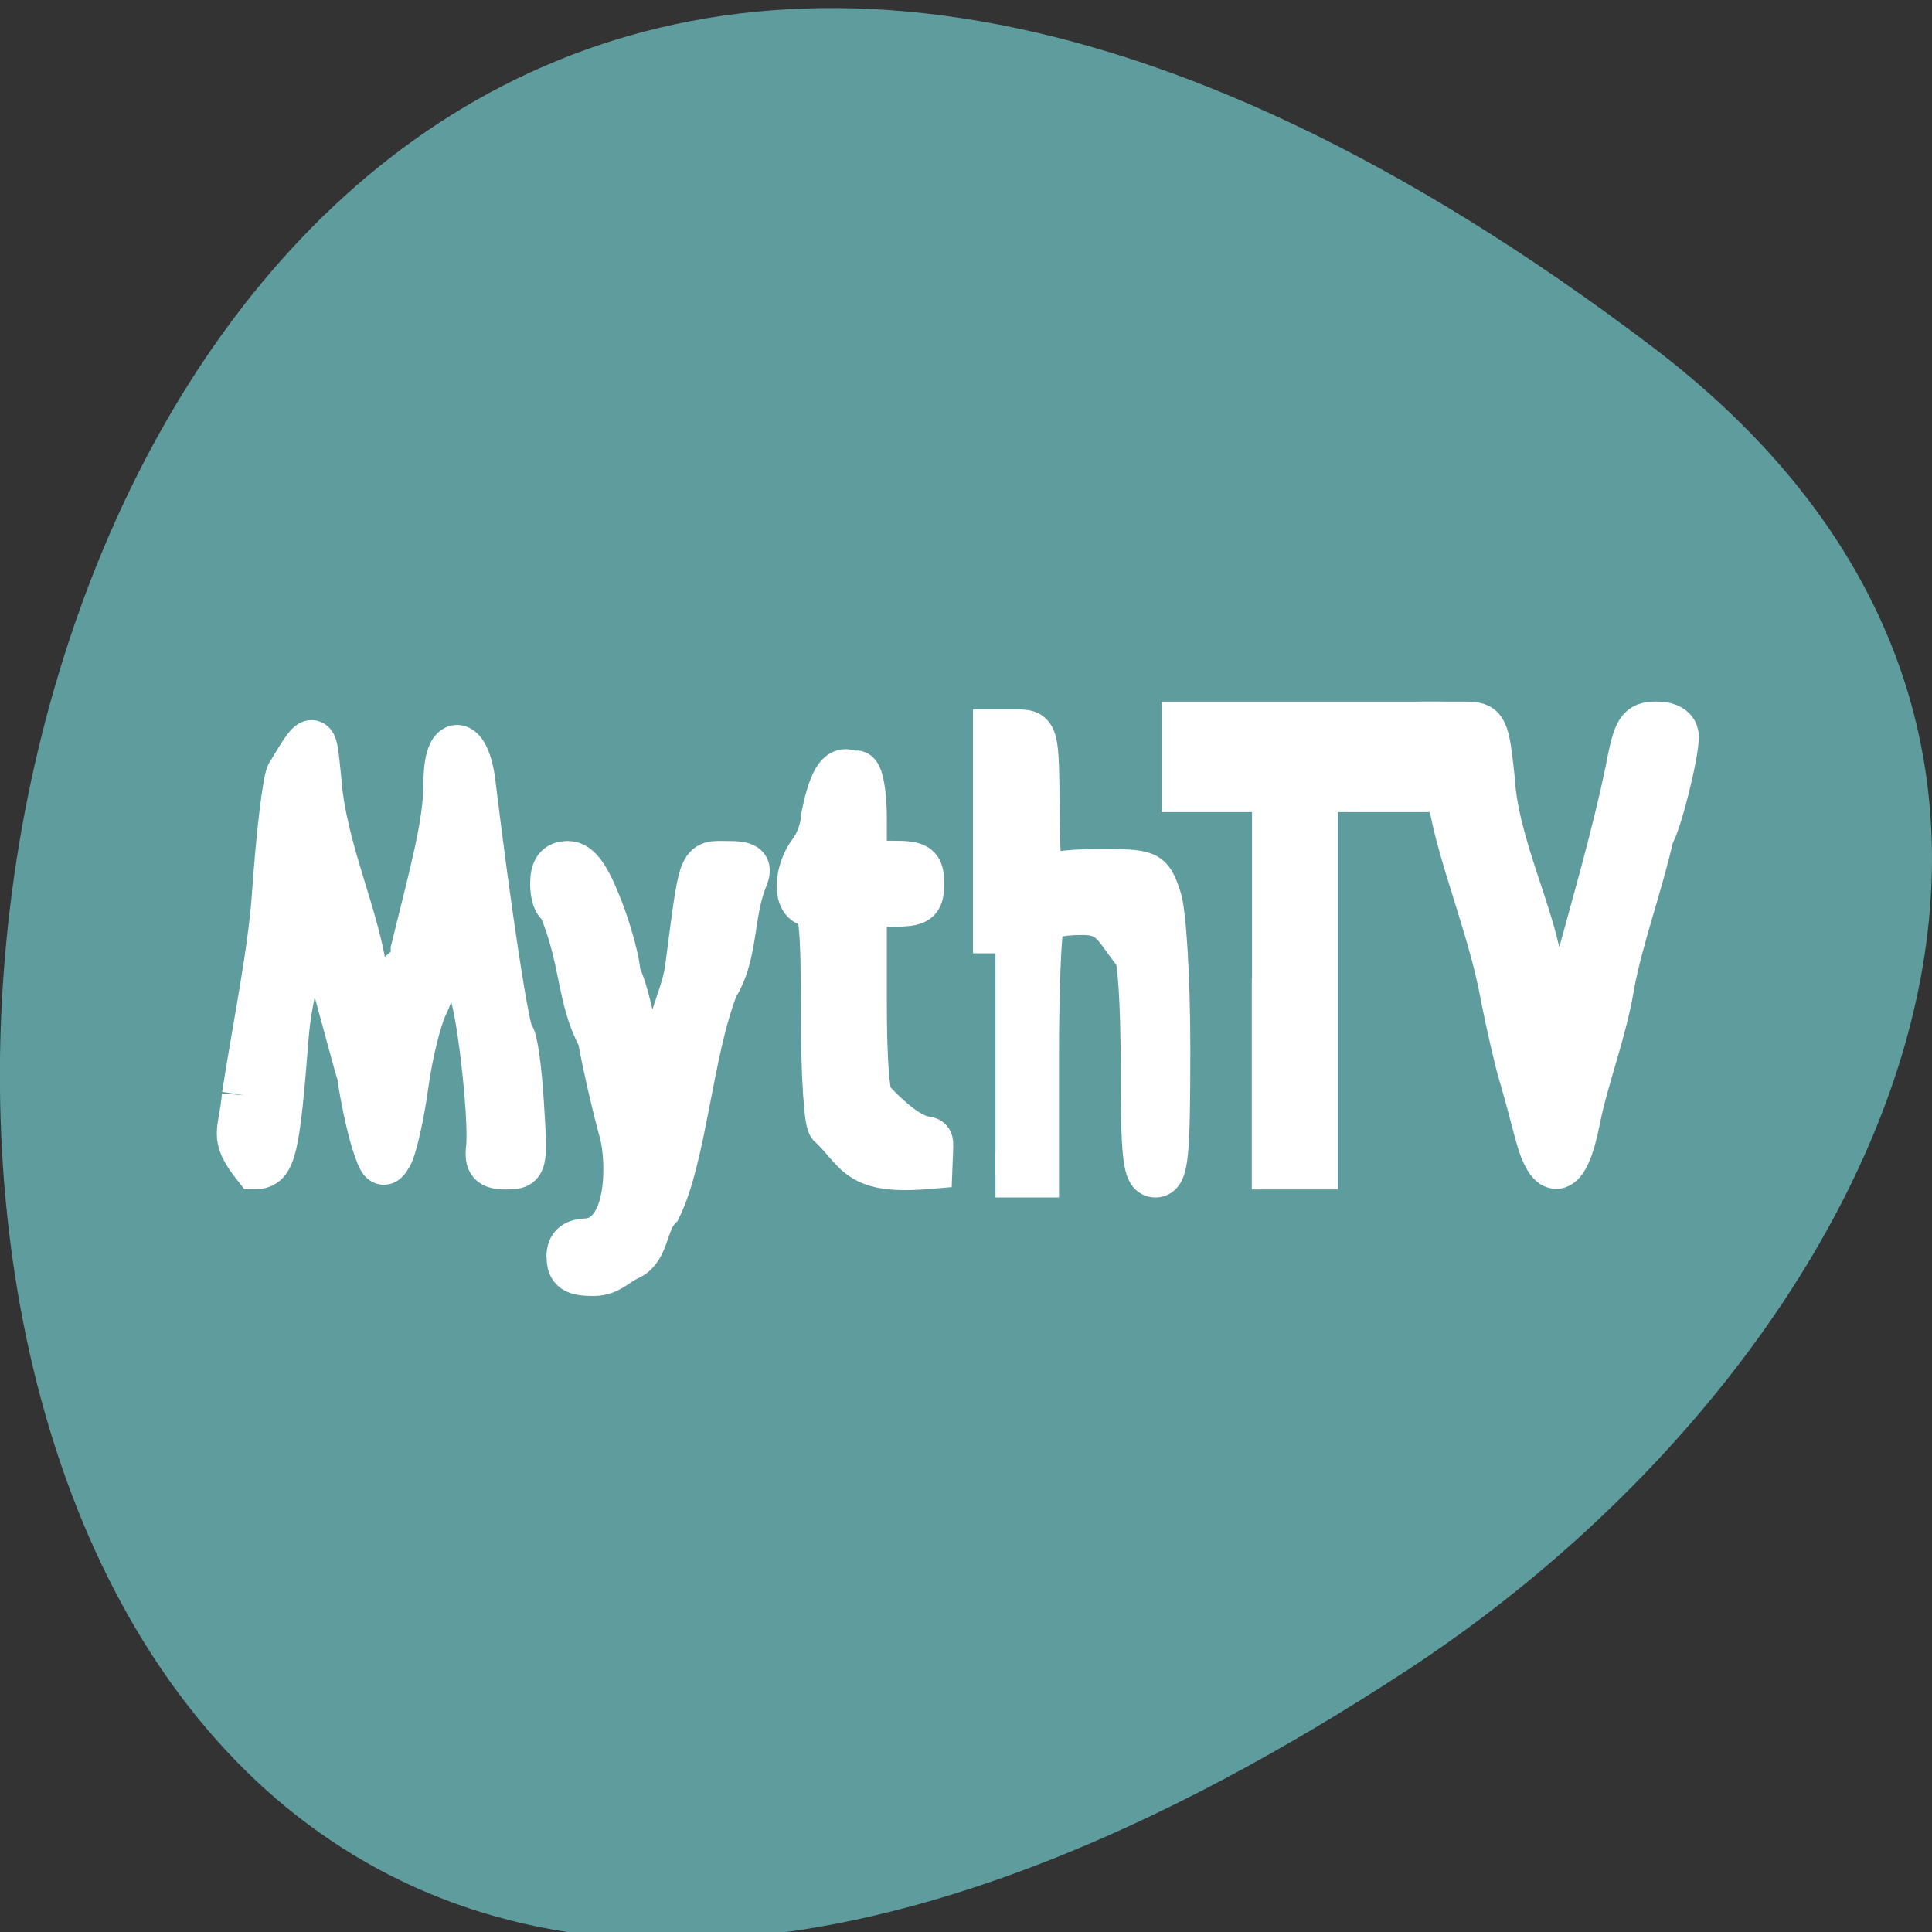 <svg xmlns="http://www.w3.org/2000/svg" viewBox="0 0 32 32"><rect x="0" y="0" width="32" height="32" fill="#333333" stroke="none"/><path d="m 27.359 5.738 c -33.3 -25.23 -38.03 44.2 -4.04 21.918 c 7.75 -5.078 12.859 -15.234 4.04 -21.918" fill="#5f9c9e"/><g fill="#fff" fill-rule="evenodd" stroke="#fff" stroke-width="5.95"><g transform="matrix(0.125 0 0 0.125 -0.313 1.809)"><path d="m 206.13 135.53 c -0.656 -2.531 -1.625 -6.094 -2.156 -7.875 c -0.531 -1.813 -1.563 -6.313 -2.313 -10.06 c -1.656 -9.469 -6.563 -20.563 -7.156 -27.781 l -0.625 -8.344 h 2.781 c 2.656 0 2.844 0.406 3.563 7.06 c 0.5 9.03 5.5 18.16 6.531 26.09 c 0.5 4 1.25 5.969 2.25 5.969 c 2.313 -1.594 1.063 -4.531 2.375 -6.531 c 2.281 -8.469 5 -17.688 6.781 -26.344 c 1.063 -5.563 1.469 -6.25 3.844 -6.25 c 1.656 0 2.625 0.625 2.625 1.688 c 0 2.469 -2.344 11.719 -3.281 13 c -1.469 6.594 -4.156 13.844 -5.281 20.09 c -1 6.03 -3.438 12.25 -4.5 17.656 c -1.469 7.594 -3.719 8.281 -5.438 1.625"/><path d="m 34.881 130.66 c 1.438 -9.25 3.406 -18.688 3.969 -26.438 c 0.594 -8.594 1.5 -15.906 1.969 -16.219 c 3.563 -6 3.313 -5.094 3.938 0.781 c 0.656 9.344 5.375 18.625 6.188 26.625 c -0.938 7.594 3.938 9.344 4.125 1.625 c 0 -1.625 0.5 -2.969 1.094 -2.969 c 0.594 0 1.094 -1.219 1.094 -2.719 c 2.625 -10.719 4.313 -16.531 4.344 -22.281 c 0 -6.156 2.844 -5.938 3.594 0.25 c 2.125 17.5 4.5 32.969 5.125 33.438 c 0.438 0.313 1 4.344 1.281 8.969 c 0.531 8.313 0.5 8.438 -2.063 8.438 c -2.031 0 -2.531 -0.531 -2.313 -2.469 c 0.469 -4.125 -1.438 -20.344 -2.469 -21 c -1.5 -2.063 -0.156 -9.06 -2.625 -9.156 c -3.03 2.688 -1.219 7.188 -3.219 11.156 c -0.844 1.656 -2.031 6.406 -2.594 10.531 c -0.563 4.125 -1.531 8.344 -2.094 9.375 c -0.906 1.594 -1.219 1.313 -2.219 -1.813 c -0.625 -2.031 -1.5 -6.03 -1.875 -8.875 c -0.563 -1.531 -5.313 -20.16 -6.03 -20.375 c -1.906 5.063 -3.25 10.344 -3.656 15.219 c -1.188 15.219 -1.688 17.375 -4.125 17.375 c -3.313 -4.188 -1.844 -4.469 -1.438 -9.469"/><path d="m 77.881 152.13 c 0 -1.594 0.75 -2.188 2.719 -2.188 c 5.594 -0.969 5.188 -10.844 4.313 -14.25 c -0.906 -3.219 -2.219 -8.906 -2.906 -12.656 c -2.906 -5.469 -2.156 -10.156 -5.313 -17.656 c -0.531 0 -0.969 -1.219 -0.969 -2.719 c 0 -1.938 0.594 -2.719 2.031 -2.719 c 1.438 0 2.656 1.719 4.344 6.06 c 1.281 3.344 2.313 7.281 2.313 8.719 c 1.938 3.5 2.969 15.688 5.03 12.906 c 0.844 -1.094 1.5 -3.125 1.5 -4.469 c 0.75 -3.344 2.25 -6.344 2.656 -9.344 c 1.906 -14.625 1.625 -13.875 5.188 -13.875 c 2.656 0 3.125 0.344 2.5 1.906 c -1.969 4.719 -1.219 10.188 -3.906 14.406 c -3.375 8.594 -4.219 22.563 -7.563 29.344 c -1.875 1.906 -1.531 5.313 -3.844 6.531 c -1.938 0.875 -2.688 2.125 -4.813 2.156 c -2.531 0 -3.25 -0.469 -3.25 -2.156"/></g><g transform="matrix(0.125 0 0 0.125 -0.313 -97.74)"><path d="m 112.57 931.08 c -0.531 0 -0.969 -6.594 -0.969 -14.688 c 0 -12.313 -0.281 -14.656 -1.625 -14.656 c -2.125 0 -2.094 -4.219 0.031 -7 c 0.875 -1.156 1.594 -3.219 1.594 -4.531 c 1.719 -8.594 3.531 -5.313 4.344 -5.875 c 0.594 0 1.094 2.688 1.094 5.969 v 6 h 3.781 c 3.344 0 3.813 0.344 3.813 2.719 c 0 2.375 -0.469 2.719 -3.813 2.719 h -3.781 v 13.03 c 0 7.969 0.406 13.03 1.063 13.03 c 8.438 8.938 7.875 1.563 7.625 8.688 c -9.75 0.844 -9.375 -1.813 -13.156 -5.406"/><path d="m 134.41 908.24 v -29.344 h 2.719 c 2.719 0 2.719 0.063 2.813 10.594 c 0.031 5.844 0.344 10 0.625 9.25 c 0.375 -0.875 2.938 -1.344 7.438 -1.344 c 6.719 0 6.875 0.063 8.03 3.406 c 0.688 1.906 1.219 10.813 1.219 20.13 c 0 14.09 -0.25 16.688 -1.656 16.688 c -1.344 0 -1.625 -2.375 -1.625 -14.688 c 0 -8.06 -0.438 -14.656 -0.969 -14.656 c -2.781 -3.625 -3.25 -5.438 -7.06 -5.438 c -3.344 0 -4.969 0.5 -5.438 1.719 c -0.344 0.938 -0.656 8.75 -0.656 17.375 v 15.688 c -1.813 0 -3.625 0 -5.438 0"/></g><path d="m 171.38 115.16 v -25 h -11.969 v -8.688 h 31.531 v 8.688 h -14.156 v 50 h -5.438 v -25" transform="matrix(0.125 0 0 0.125 -0.313 1.809)"/></g></svg>
